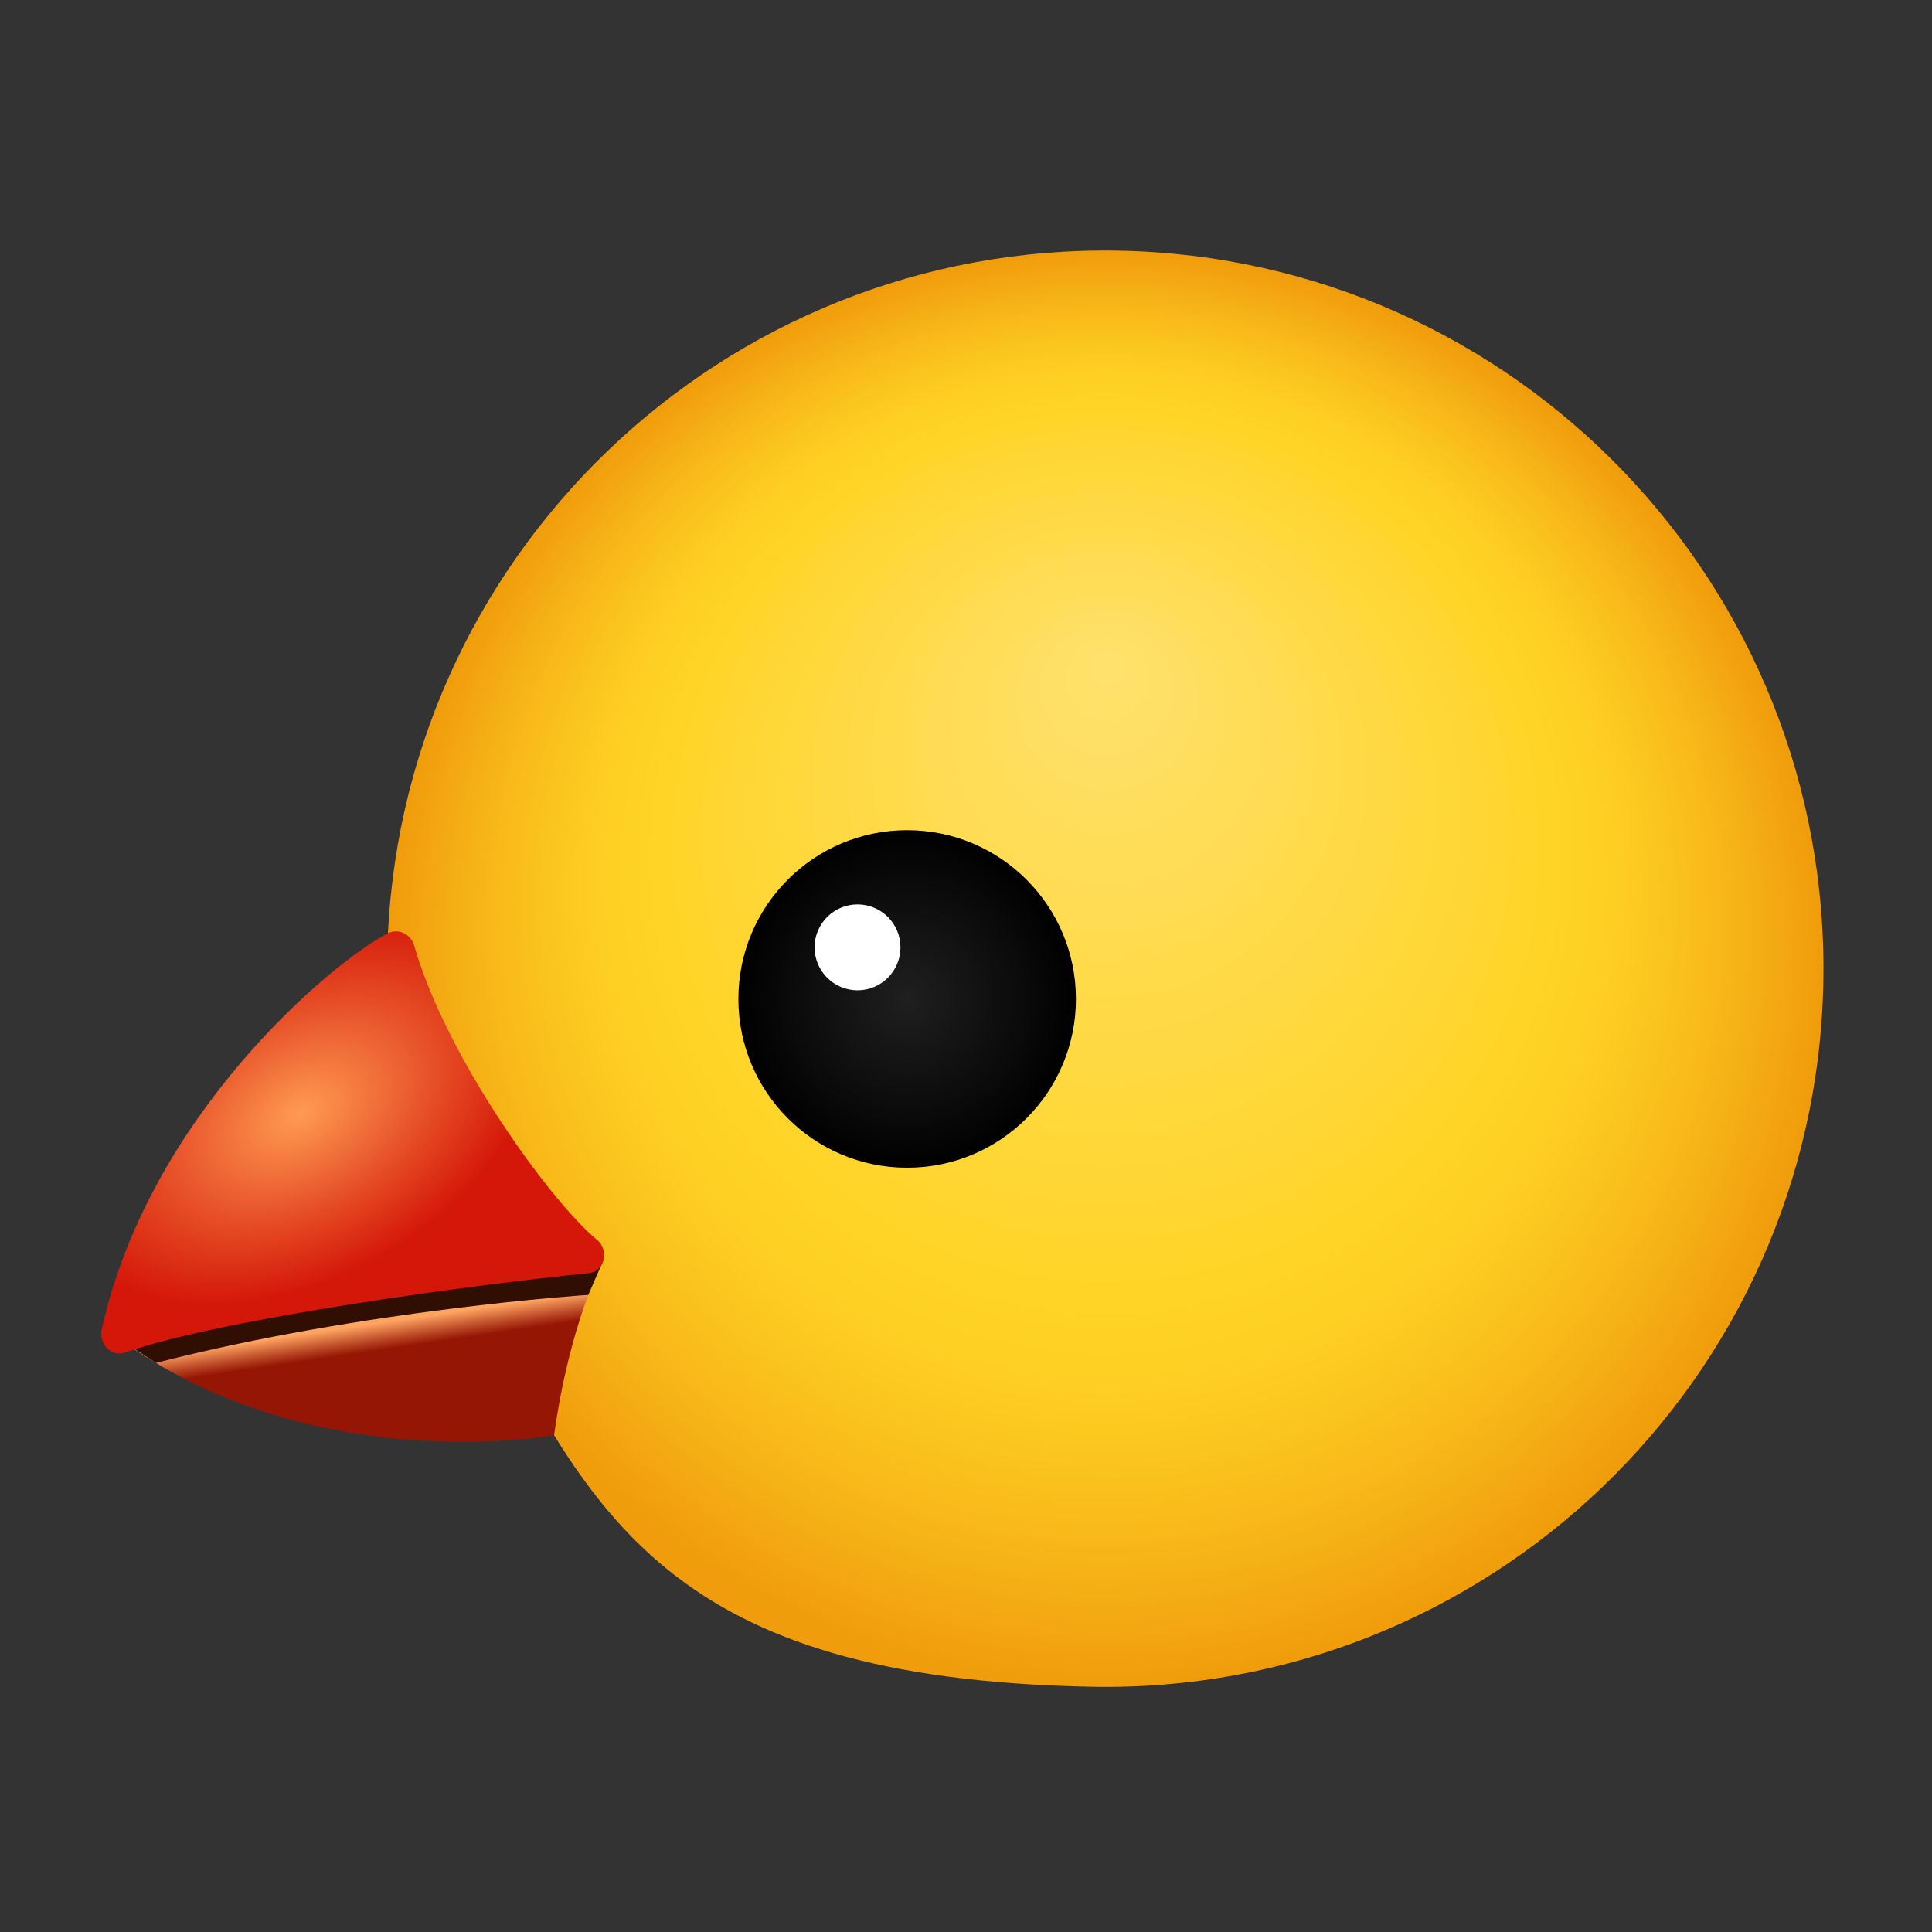 <svg xmlns="http://www.w3.org/2000/svg" viewBox="0 0 48 48"><rect x="0" y="0" width="48" height="48" fill="#333333" stroke="none"/><radialGradient id="qbhiDLESd68adCB6n2Vsya" cx="27.462" cy="24" r="17.843" fx="27.367" fy="16.356" gradientTransform="rotate(1.146 23.98 23.96)" gradientUnits="userSpaceOnUse"><stop offset="0" stop-color="#ffe16e"/><stop offset=".629" stop-color="#ffd426"/><stop offset=".72" stop-color="#fdcd23"/><stop offset=".854" stop-color="#f8b919"/><stop offset="1" stop-color="#f09c0c"/></radialGradient><path fill="url(#qbhiDLESd68adCB6n2Vsya)" d="M45.3,24.417c-0.193,9.852-8.336,17.683-18.189,17.49c-10.473-0.205-12.43-4.21-15.317-9.907 c-1.277-2.52-2.232-5.26-2.173-8.282c0.193-9.852,8.336-17.683,18.189-17.49S45.493,14.565,45.3,24.417z"/><radialGradient id="qbhiDLESd68adCB6n2Vsyb" cx="22.555" cy="24.848" r="4.193" gradientTransform="rotate(1.146 23.98 23.96)" gradientUnits="userSpaceOnUse"><stop offset="0" stop-color="#1f1f1f"/><stop offset=".697" stop-color="#0a0a0a"/><stop offset="1"/></radialGradient><circle cx="22.538" cy="24.819" r="4.193" fill="url(#qbhiDLESd68adCB6n2Vsyb)"/><circle cx="21.305" cy="23.537" r="1.067" fill="#fff"/><linearGradient id="qbhiDLESd68adCB6n2Vsyc" x1="9.029" x2="9.939" y1="30.978" y2="36.39" gradientTransform="rotate(1.146 23.98 23.96)" gradientUnits="userSpaceOnUse"><stop offset=".408" stop-color="#ffa561"/><stop offset=".487" stop-color="#b94624"/><stop offset=".531" stop-color="#961605"/></linearGradient><path fill="url(#qbhiDLESd68adCB6n2Vsyc)" d="M3.34,33.524l11.63-2.168c0,0-0.809,1.48-1.204,4.302 C13.766,35.657,8.069,36.703,3.34,33.524z"/><path fill="#310e02" d="M3.156,33.393c0,0,8.475-2.225,11.835-2.084l-0.374,0.863c0,0-5.573,0.359-10.744,1.69L3.156,33.393 z"/><radialGradient id="qbhiDLESd68adCB6n2Vsyd" cx="7.506" cy="27.878" r="8.399" fx="7.464" fy="28.058" gradientTransform="matrix(.869 -.496 .317 .556 -7.925 15.782)" gradientUnits="userSpaceOnUse"><stop offset="0" stop-color="#ff9b52"/><stop offset=".477" stop-color="#e44723"/><stop offset=".776" stop-color="#d41708"/></radialGradient><path fill="url(#qbhiDLESd68adCB6n2Vsyd)" d="M9.632,23.19c-1.36,0.694-5.932,4.505-7.108,9.853c-0.074,0.334,0.242,0.676,0.565,0.564 c2.496-0.863,8.777-1.7,11.539-1.975c0.396-0.039,0.513-0.575,0.205-0.827c-1.107-0.907-3.717-4.453-4.543-7.311 C10.207,23.206,9.898,23.054,9.632,23.19z"/></svg>